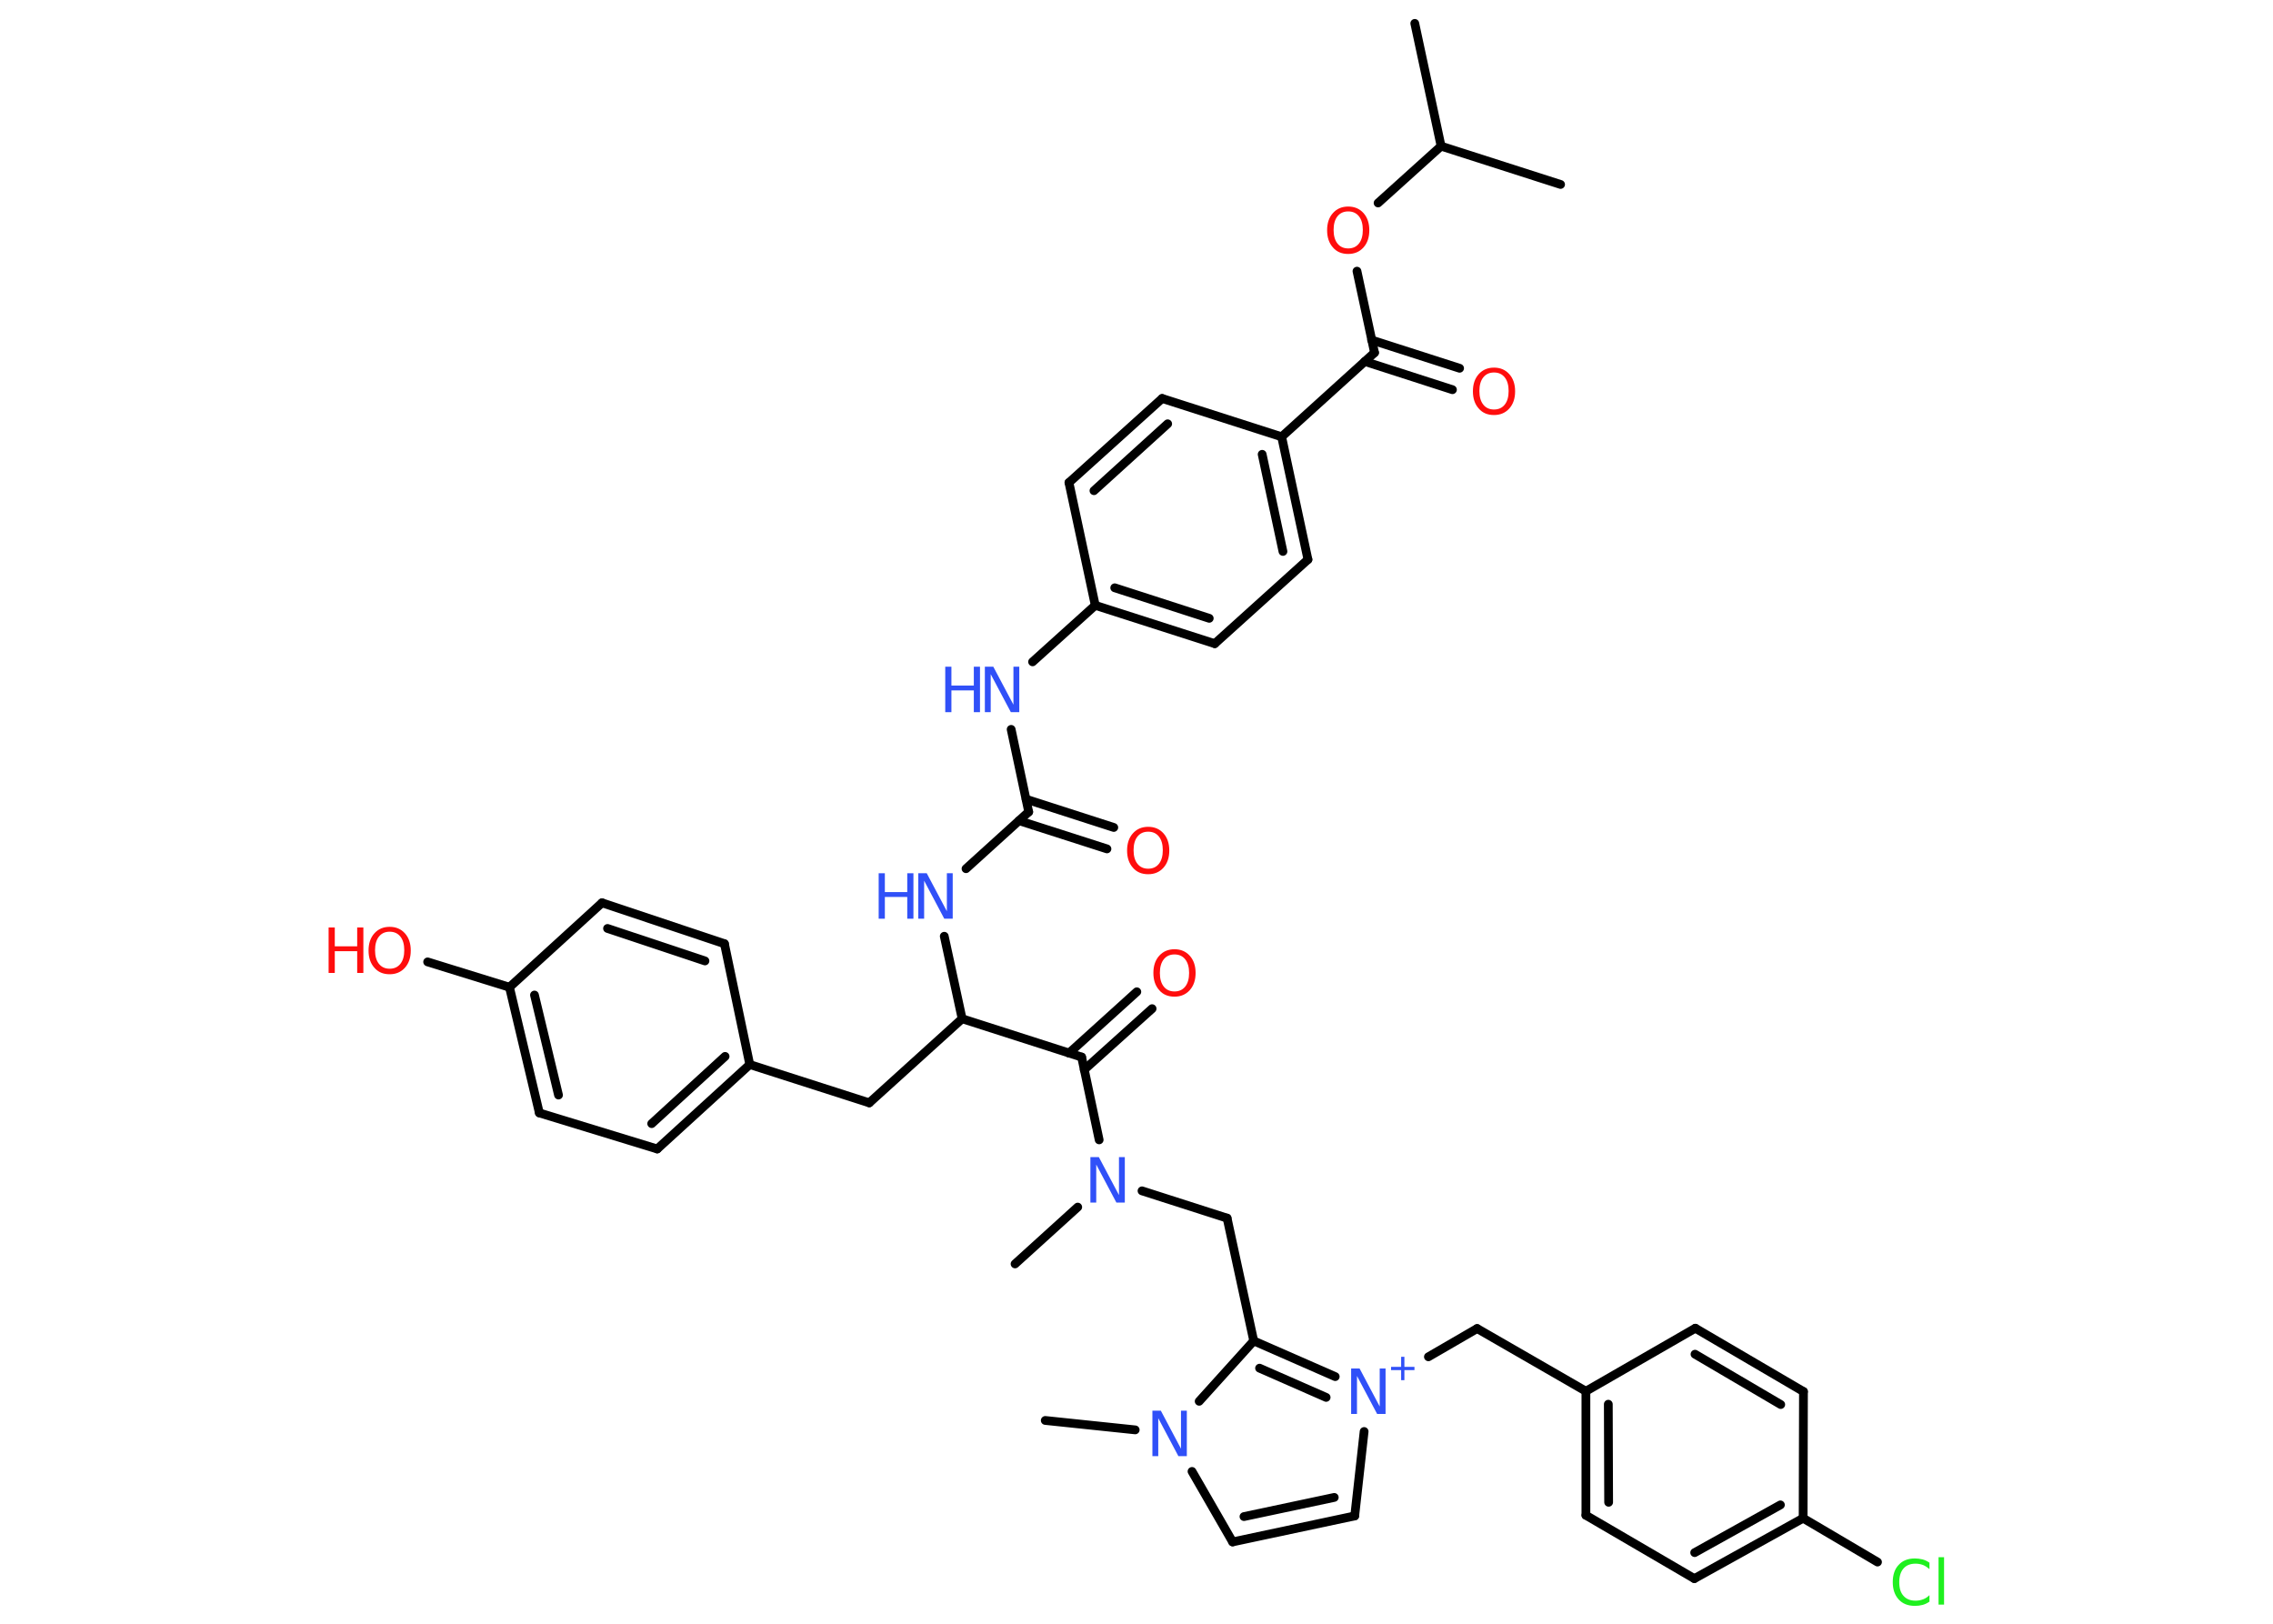 <?xml version='1.0' encoding='UTF-8'?>
<!DOCTYPE svg PUBLIC "-//W3C//DTD SVG 1.1//EN" "http://www.w3.org/Graphics/SVG/1.1/DTD/svg11.dtd">
<svg version='1.2' xmlns='http://www.w3.org/2000/svg' xmlns:xlink='http://www.w3.org/1999/xlink' width='70.0mm' height='50.0mm' viewBox='0 0 70.0 50.0'>
  <desc>Generated by the Chemistry Development Kit (http://github.com/cdk)</desc>
  <g stroke-linecap='round' stroke-linejoin='round' stroke='#000000' stroke-width='.27' fill='#3050F8'>
    <rect x='.0' y='.0' width='70.0' height='50.0' fill='#FFFFFF' stroke='none'/>
    <g id='mol1' class='mol'>
      <line id='mol1bnd1' class='bond' x1='43.57' y1='.72' x2='44.38' y2='4.5'/>
      <line id='mol1bnd2' class='bond' x1='44.38' y1='4.5' x2='48.06' y2='5.68'/>
      <line id='mol1bnd3' class='bond' x1='44.38' y1='4.5' x2='42.44' y2='6.25'/>
      <line id='mol1bnd4' class='bond' x1='41.79' y1='8.35' x2='42.33' y2='10.86'/>
      <g id='mol1bnd5' class='bond'>
        <line x1='42.24' y1='10.47' x2='44.95' y2='11.34'/>
        <line x1='42.03' y1='11.13' x2='44.73' y2='12.0'/>
      </g>
      <line id='mol1bnd6' class='bond' x1='42.33' y1='10.86' x2='39.47' y2='13.45'/>
      <g id='mol1bnd7' class='bond'>
        <line x1='40.28' y1='17.23' x2='39.47' y2='13.45'/>
        <line x1='39.51' y1='16.98' x2='38.87' y2='13.99'/>
      </g>
      <line id='mol1bnd8' class='bond' x1='40.28' y1='17.23' x2='37.41' y2='19.82'/>
      <g id='mol1bnd9' class='bond'>
        <line x1='33.73' y1='18.64' x2='37.41' y2='19.82'/>
        <line x1='34.33' y1='18.1' x2='37.24' y2='19.04'/>
      </g>
      <line id='mol1bnd10' class='bond' x1='33.73' y1='18.64' x2='31.8' y2='20.38'/>
      <line id='mol1bnd11' class='bond' x1='31.14' y1='22.46' x2='31.68' y2='25.0'/>
      <g id='mol1bnd12' class='bond'>
        <line x1='31.6' y1='24.61' x2='34.3' y2='25.48'/>
        <line x1='31.38' y1='25.27' x2='34.09' y2='26.14'/>
      </g>
      <line id='mol1bnd13' class='bond' x1='31.68' y1='25.0' x2='29.75' y2='26.75'/>
      <line id='mol1bnd14' class='bond' x1='29.08' y1='28.83' x2='29.63' y2='31.37'/>
      <line id='mol1bnd15' class='bond' x1='29.63' y1='31.37' x2='26.77' y2='33.96'/>
      <line id='mol1bnd16' class='bond' x1='26.77' y1='33.96' x2='23.09' y2='32.78'/>
      <g id='mol1bnd17' class='bond'>
        <line x1='20.24' y1='35.38' x2='23.09' y2='32.78'/>
        <line x1='20.07' y1='34.6' x2='22.33' y2='32.53'/>
      </g>
      <line id='mol1bnd18' class='bond' x1='20.24' y1='35.38' x2='16.61' y2='34.27'/>
      <g id='mol1bnd19' class='bond'>
        <line x1='15.69' y1='30.4' x2='16.61' y2='34.27'/>
        <line x1='16.46' y1='30.64' x2='17.2' y2='33.72'/>
      </g>
      <line id='mol1bnd20' class='bond' x1='15.69' y1='30.4' x2='13.17' y2='29.62'/>
      <line id='mol1bnd21' class='bond' x1='15.69' y1='30.4' x2='18.54' y2='27.8'/>
      <g id='mol1bnd22' class='bond'>
        <line x1='22.31' y1='29.06' x2='18.54' y2='27.8'/>
        <line x1='21.71' y1='29.59' x2='18.71' y2='28.59'/>
      </g>
      <line id='mol1bnd23' class='bond' x1='23.09' y1='32.78' x2='22.31' y2='29.06'/>
      <line id='mol1bnd24' class='bond' x1='29.63' y1='31.37' x2='33.31' y2='32.55'/>
      <g id='mol1bnd25' class='bond'>
        <line x1='32.92' y1='32.43' x2='35.01' y2='30.54'/>
        <line x1='33.39' y1='32.94' x2='35.48' y2='31.06'/>
      </g>
      <line id='mol1bnd26' class='bond' x1='33.31' y1='32.55' x2='33.85' y2='35.1'/>
      <line id='mol1bnd27' class='bond' x1='33.19' y1='37.17' x2='31.26' y2='38.92'/>
      <line id='mol1bnd28' class='bond' x1='35.17' y1='36.67' x2='37.79' y2='37.51'/>
      <line id='mol1bnd29' class='bond' x1='37.79' y1='37.51' x2='38.61' y2='41.29'/>
      <line id='mol1bnd30' class='bond' x1='38.61' y1='41.29' x2='36.93' y2='43.15'/>
      <line id='mol1bnd31' class='bond' x1='34.96' y1='44.03' x2='32.19' y2='43.74'/>
      <line id='mol1bnd32' class='bond' x1='36.71' y1='45.31' x2='37.96' y2='47.48'/>
      <g id='mol1bnd33' class='bond'>
        <line x1='37.96' y1='47.48' x2='41.72' y2='46.68'/>
        <line x1='38.31' y1='46.7' x2='41.09' y2='46.11'/>
      </g>
      <line id='mol1bnd34' class='bond' x1='41.72' y1='46.68' x2='42.01' y2='44.08'/>
      <g id='mol1bnd35' class='bond'>
        <line x1='41.12' y1='42.39' x2='38.61' y2='41.29'/>
        <line x1='40.84' y1='43.03' x2='38.79' y2='42.13'/>
      </g>
      <line id='mol1bnd36' class='bond' x1='43.99' y1='41.78' x2='45.49' y2='40.91'/>
      <line id='mol1bnd37' class='bond' x1='45.49' y1='40.91' x2='48.84' y2='42.84'/>
      <g id='mol1bnd38' class='bond'>
        <line x1='48.84' y1='42.84' x2='48.84' y2='46.66'/>
        <line x1='49.53' y1='43.24' x2='49.54' y2='46.26'/>
      </g>
      <line id='mol1bnd39' class='bond' x1='48.84' y1='46.66' x2='52.18' y2='48.61'/>
      <g id='mol1bnd40' class='bond'>
        <line x1='52.18' y1='48.61' x2='55.53' y2='46.75'/>
        <line x1='52.19' y1='47.81' x2='54.83' y2='46.34'/>
      </g>
      <line id='mol1bnd41' class='bond' x1='55.53' y1='46.75' x2='57.82' y2='48.1'/>
      <line id='mol1bnd42' class='bond' x1='55.53' y1='46.75' x2='55.54' y2='42.85'/>
      <g id='mol1bnd43' class='bond'>
        <line x1='55.54' y1='42.85' x2='52.21' y2='40.9'/>
        <line x1='54.84' y1='43.25' x2='52.2' y2='41.7'/>
      </g>
      <line id='mol1bnd44' class='bond' x1='48.84' y1='42.84' x2='52.21' y2='40.9'/>
      <line id='mol1bnd45' class='bond' x1='33.73' y1='18.64' x2='32.92' y2='14.86'/>
      <g id='mol1bnd46' class='bond'>
        <line x1='35.79' y1='12.27' x2='32.92' y2='14.86'/>
        <line x1='35.96' y1='13.05' x2='33.69' y2='15.11'/>
      </g>
      <line id='mol1bnd47' class='bond' x1='39.47' y1='13.45' x2='35.79' y2='12.27'/>
      <path id='mol1atm4' class='atom' d='M41.52 6.51q-.21 .0 -.33 .15q-.12 .15 -.12 .42q.0 .27 .12 .42q.12 .15 .33 .15q.21 .0 .33 -.15q.12 -.15 .12 -.42q.0 -.27 -.12 -.42q-.12 -.15 -.33 -.15zM41.52 6.36q.29 .0 .47 .2q.18 .2 .18 .53q.0 .33 -.18 .53q-.18 .2 -.47 .2q-.3 .0 -.47 -.2q-.18 -.2 -.18 -.53q.0 -.33 .18 -.53q.18 -.2 .47 -.2z' stroke='none' fill='#FF0D0D'/>
      <path id='mol1atm6' class='atom' d='M46.01 11.47q-.21 .0 -.33 .15q-.12 .15 -.12 .42q.0 .27 .12 .42q.12 .15 .33 .15q.21 .0 .33 -.15q.12 -.15 .12 -.42q.0 -.27 -.12 -.42q-.12 -.15 -.33 -.15zM46.01 11.32q.29 .0 .47 .2q.18 .2 .18 .53q.0 .33 -.18 .53q-.18 .2 -.47 .2q-.3 .0 -.47 -.2q-.18 -.2 -.18 -.53q.0 -.33 .18 -.53q.18 -.2 .47 -.2z' stroke='none' fill='#FF0D0D'/>
      <g id='mol1atm11' class='atom'>
        <path d='M30.34 20.53h.25l.62 1.17v-1.17h.18v1.4h-.26l-.62 -1.17v1.17h-.18v-1.4z' stroke='none'/>
        <path d='M29.11 20.53h.19v.58h.69v-.58h.19v1.4h-.19v-.67h-.69v.67h-.19v-1.4z' stroke='none'/>
      </g>
      <path id='mol1atm13' class='atom' d='M35.36 25.61q-.21 .0 -.33 .15q-.12 .15 -.12 .42q.0 .27 .12 .42q.12 .15 .33 .15q.21 .0 .33 -.15q.12 -.15 .12 -.42q.0 -.27 -.12 -.42q-.12 -.15 -.33 -.15zM35.36 25.46q.29 .0 .47 .2q.18 .2 .18 .53q.0 .33 -.18 .53q-.18 .2 -.47 .2q-.3 .0 -.47 -.2q-.18 -.2 -.18 -.53q.0 -.33 .18 -.53q.18 -.2 .47 -.2z' stroke='none' fill='#FF0D0D'/>
      <g id='mol1atm14' class='atom'>
        <path d='M28.29 26.89h.25l.62 1.17v-1.17h.18v1.4h-.26l-.62 -1.17v1.17h-.18v-1.4z' stroke='none'/>
        <path d='M27.06 26.89h.19v.58h.69v-.58h.19v1.4h-.19v-.67h-.69v.67h-.19v-1.4z' stroke='none'/>
      </g>
      <g id='mol1atm21' class='atom'>
        <path d='M12.0 28.69q-.21 .0 -.33 .15q-.12 .15 -.12 .42q.0 .27 .12 .42q.12 .15 .33 .15q.21 .0 .33 -.15q.12 -.15 .12 -.42q.0 -.27 -.12 -.42q-.12 -.15 -.33 -.15zM12.0 28.54q.29 .0 .47 .2q.18 .2 .18 .53q.0 .33 -.18 .53q-.18 .2 -.47 .2q-.3 .0 -.47 -.2q-.18 -.2 -.18 -.53q.0 -.33 .18 -.53q.18 -.2 .47 -.2z' stroke='none' fill='#FF0D0D'/>
        <path d='M10.12 28.56h.19v.58h.69v-.58h.19v1.4h-.19v-.67h-.69v.67h-.19v-1.4z' stroke='none' fill='#FF0D0D'/>
      </g>
      <path id='mol1atm25' class='atom' d='M36.17 29.39q-.21 .0 -.33 .15q-.12 .15 -.12 .42q.0 .27 .12 .42q.12 .15 .33 .15q.21 .0 .33 -.15q.12 -.15 .12 -.42q.0 -.27 -.12 -.42q-.12 -.15 -.33 -.15zM36.17 29.23q.29 .0 .47 .2q.18 .2 .18 .53q.0 .33 -.18 .53q-.18 .2 -.47 .2q-.3 .0 -.47 -.2q-.18 -.2 -.18 -.53q.0 -.33 .18 -.53q.18 -.2 .47 -.2z' stroke='none' fill='#FF0D0D'/>
      <path id='mol1atm26' class='atom' d='M33.59 35.63h.25l.62 1.17v-1.17h.18v1.4h-.26l-.62 -1.17v1.17h-.18v-1.4z' stroke='none'/>
      <path id='mol1atm30' class='atom' d='M35.5 43.44h.25l.62 1.17v-1.17h.18v1.4h-.26l-.62 -1.17v1.17h-.18v-1.4z' stroke='none'/>
      <g id='mol1atm34' class='atom'>
        <path d='M41.62 42.14h.25l.62 1.17v-1.17h.18v1.4h-.26l-.62 -1.17v1.17h-.18v-1.4z' stroke='none'/>
        <path d='M43.25 41.78v.31h.31v.1h-.31v.31h-.1v-.31h-.31v-.1h.31v-.31h.1z' stroke='none'/>
      </g>
      <path id='mol1atm40' class='atom' d='M59.42 48.12v.2q-.1 -.09 -.2 -.13q-.11 -.04 -.23 -.04q-.24 .0 -.37 .15q-.13 .15 -.13 .42q.0 .28 .13 .42q.13 .15 .37 .15q.12 .0 .23 -.04q.11 -.04 .2 -.13v.2q-.1 .07 -.21 .1q-.11 .03 -.24 .03q-.32 .0 -.5 -.2q-.18 -.2 -.18 -.53q.0 -.34 .18 -.53q.18 -.2 .5 -.2q.12 .0 .24 .03q.11 .03 .21 .1zM59.7 47.95h.17v1.46h-.17v-1.46z' stroke='none' fill='#1FF01F'/>
    </g>
  </g>
</svg>

